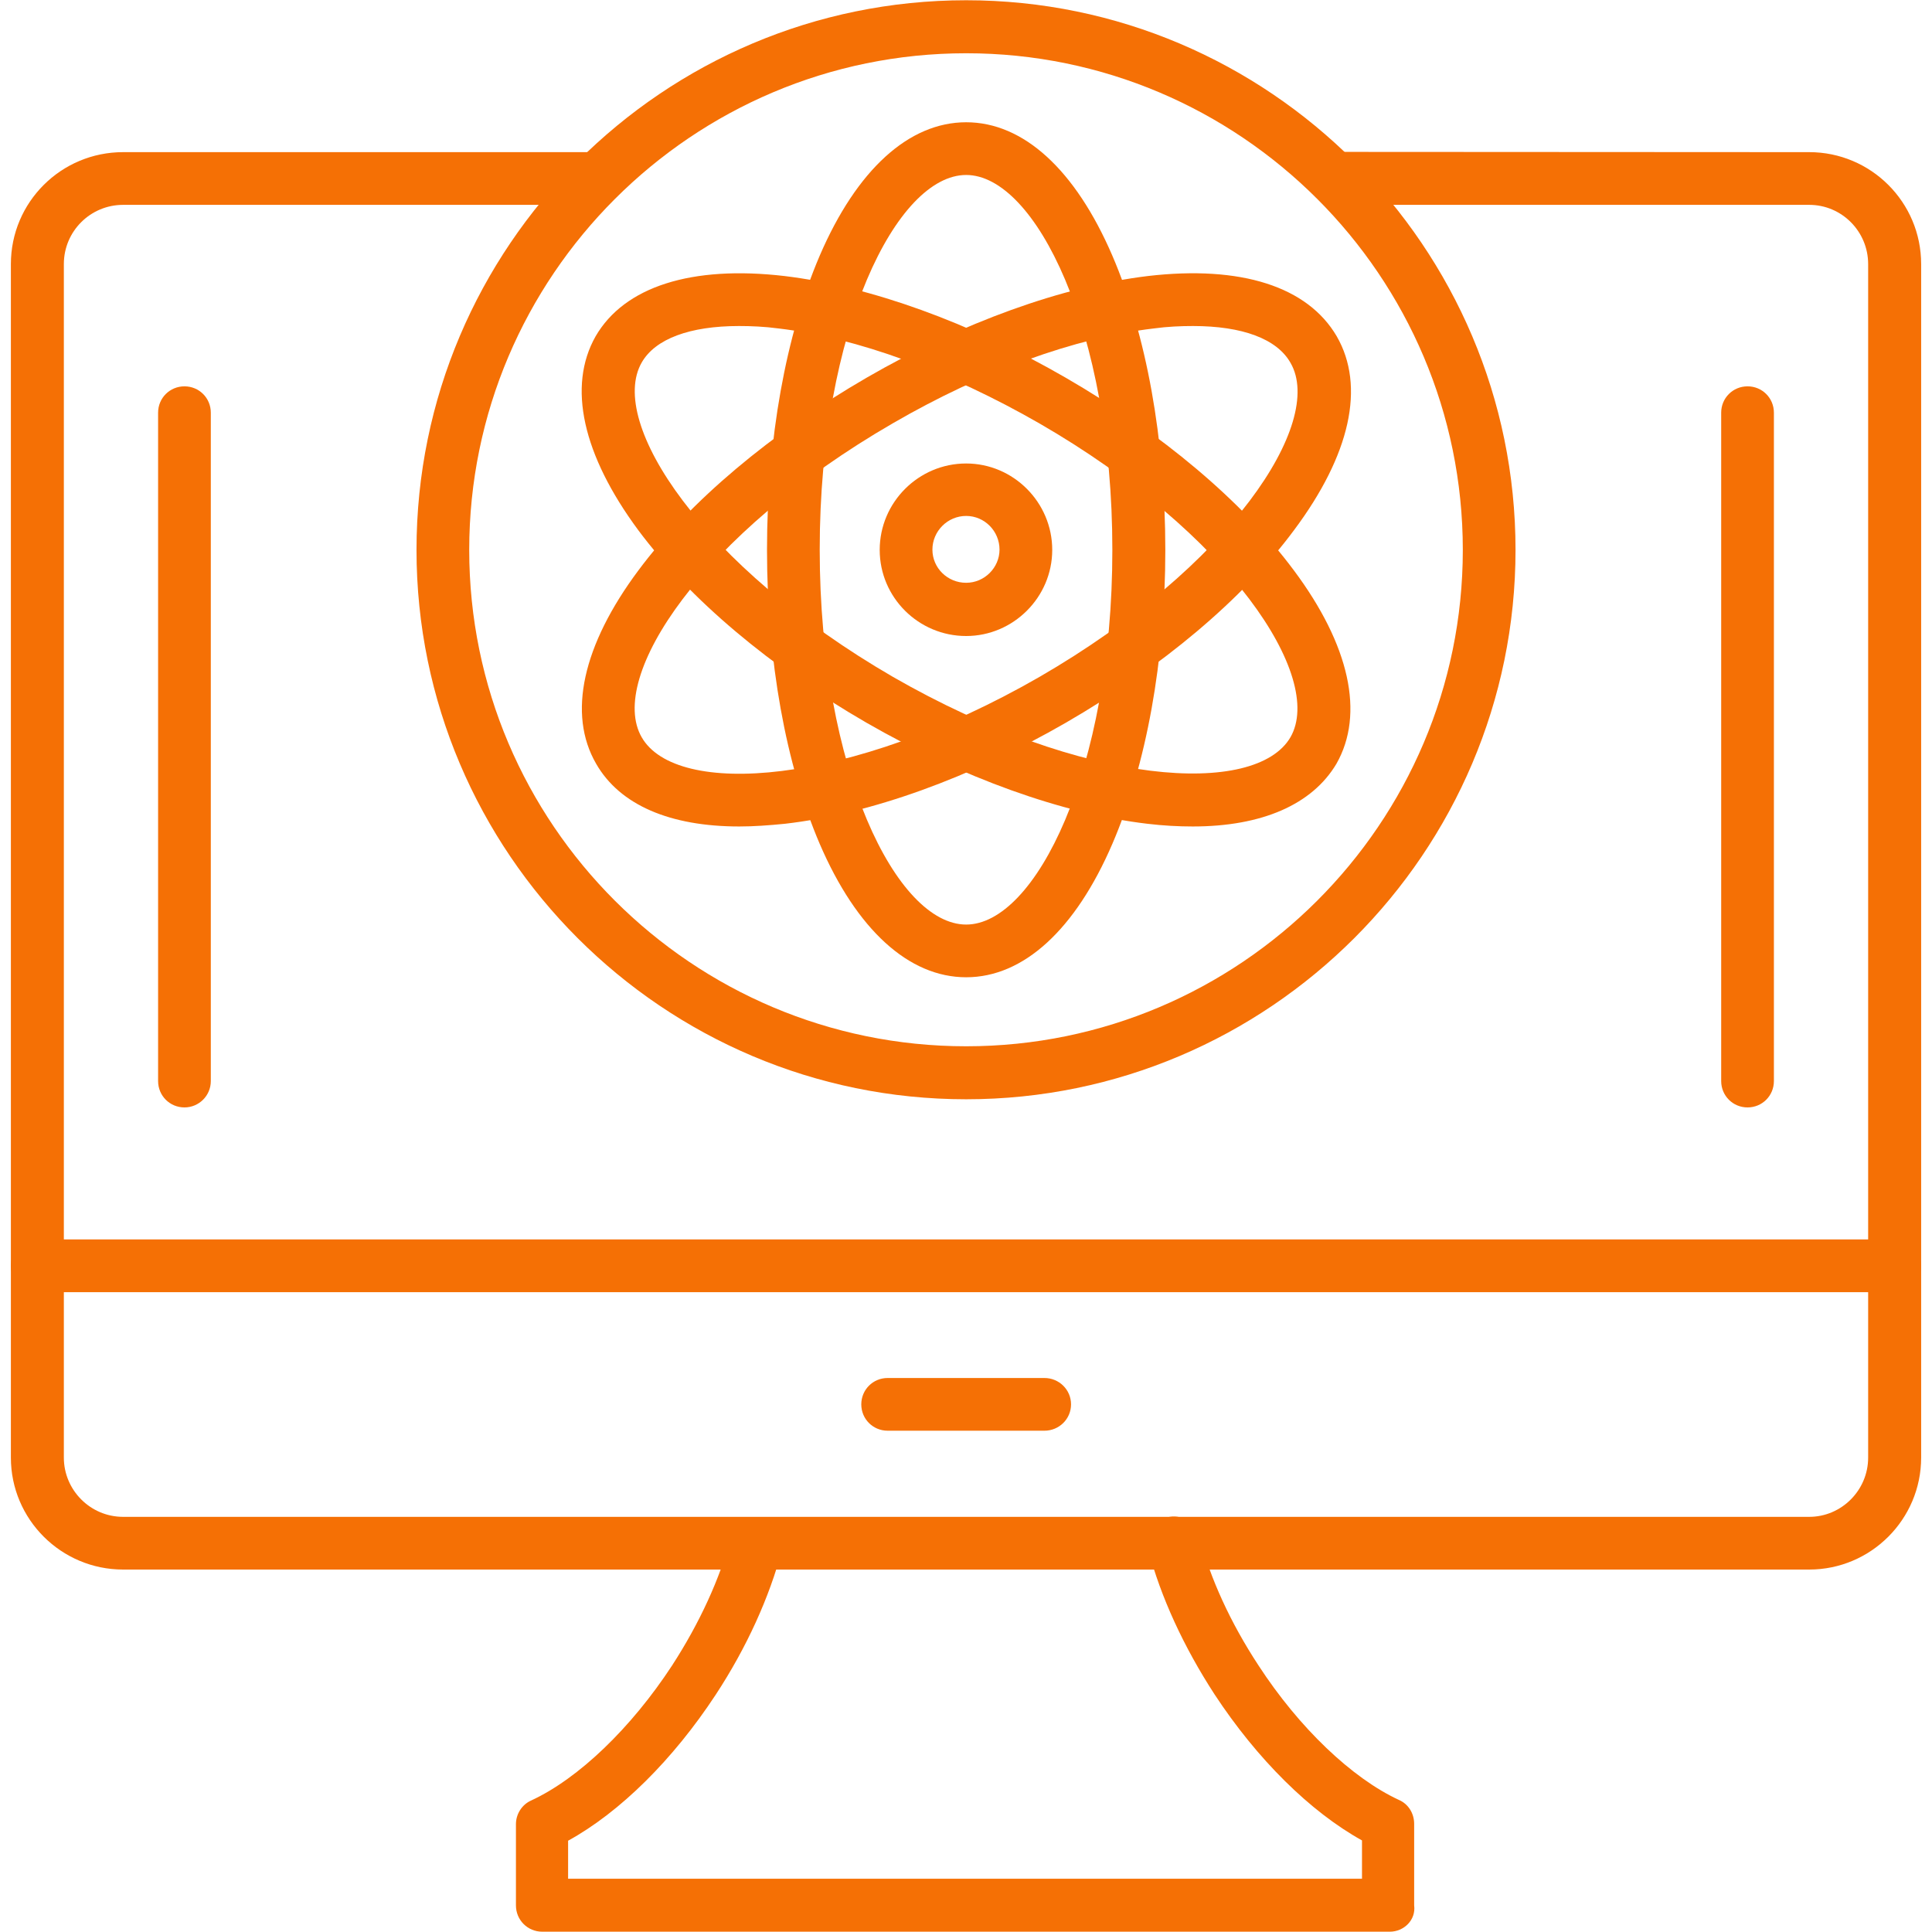 <svg width="60" height="60" viewBox="0 0 60 60" fill="none" xmlns="http://www.w3.org/2000/svg">
<path fill-rule="evenodd" clip-rule="evenodd" d="M56.187 48.744H3.823C1.899 48.744 0.338 47.183 0.338 45.268V8.201C0.338 6.278 1.899 4.725 3.823 4.725H18.555C19.01 4.725 19.373 5.088 19.373 5.543C19.373 5.999 19.01 6.362 18.555 6.362H3.823C2.81 6.362 1.983 7.18 1.983 8.201V45.268C1.983 46.272 2.802 47.107 3.823 47.107H56.187C57.191 47.107 58.017 46.28 58.017 45.268V8.201C58.017 7.189 57.199 6.362 56.187 6.362H41.446C40.99 6.362 40.628 5.999 40.628 5.543C40.628 5.088 40.99 4.717 41.446 4.717L56.187 4.725C58.102 4.725 59.663 6.278 59.663 8.201V45.268C59.663 47.183 58.102 48.744 56.187 48.744Z" fill="#F57005"/>
<path fill-rule="evenodd" clip-rule="evenodd" d="M58.844 40.129H1.156C0.701 40.129 0.338 39.766 0.338 39.311C0.338 38.855 0.701 38.492 1.156 38.492H58.844C59.3 38.492 59.663 38.855 59.663 39.311C59.663 39.766 59.283 40.129 58.844 40.129Z" fill="#F57005"/>
<path fill-rule="evenodd" clip-rule="evenodd" d="M43.159 59.991H16.842C16.386 59.991 16.023 59.629 16.023 59.173V56.65C16.023 56.338 16.209 56.043 16.496 55.916C17.973 55.233 19.601 53.663 20.867 51.731C21.727 50.406 22.36 49.022 22.706 47.723C22.816 47.293 23.263 47.023 23.702 47.141C24.132 47.259 24.402 47.698 24.284 48.136C23.896 49.596 23.195 51.157 22.225 52.634C20.9 54.65 19.255 56.279 17.643 57.165V58.346H42.298V57.156C40.687 56.262 39.041 54.633 37.717 52.617C36.763 51.149 36.046 49.596 35.658 48.12C35.54 47.689 35.81 47.234 36.248 47.124C36.679 47.006 37.134 47.276 37.244 47.715C37.582 49.014 38.214 50.398 39.084 51.722C40.341 53.655 41.986 55.224 43.446 55.899C43.741 56.026 43.918 56.321 43.918 56.642V59.173C43.977 59.629 43.598 59.991 43.159 59.991Z" fill="#F57005"/>
<path fill-rule="evenodd" clip-rule="evenodd" d="M32.435 44.432H27.567C27.111 44.432 26.748 44.069 26.748 43.614C26.748 43.158 27.111 42.795 27.567 42.795H32.435C32.891 42.795 33.262 43.158 33.262 43.614C33.262 44.069 32.891 44.432 32.435 44.432Z" fill="#F57005"/>
<path fill-rule="evenodd" clip-rule="evenodd" d="M30.005 30.35C28.225 30.35 26.605 28.873 25.457 26.207C24.403 23.743 23.82 20.512 23.82 17.078C23.82 13.643 24.403 10.403 25.457 7.94C26.605 5.273 28.225 3.797 30.005 3.797C31.786 3.797 33.397 5.273 34.545 7.94C35.599 10.386 36.19 13.635 36.19 17.078C36.19 20.512 35.599 23.76 34.545 26.207C33.397 28.873 31.786 30.35 30.005 30.35ZM30.005 5.434C27.854 5.434 25.457 10.218 25.457 17.069C25.457 23.921 27.854 28.713 30.005 28.713C32.148 28.713 34.545 23.929 34.545 17.078C34.545 10.226 32.148 5.434 30.005 5.434Z" fill="#F57005"/>
<path fill-rule="evenodd" clip-rule="evenodd" d="M22.96 25.667C20.808 25.667 19.247 25 18.513 23.718C17.619 22.174 18.091 20.039 19.829 17.71C21.424 15.567 23.947 13.449 26.917 11.728C29.895 10.007 33 8.893 35.65 8.572C38.544 8.235 40.611 8.901 41.514 10.445C42.408 11.998 41.936 14.124 40.189 16.462C38.603 18.605 36.08 20.723 33.102 22.444C30.132 24.157 27.027 25.279 24.377 25.583C23.871 25.633 23.407 25.667 22.96 25.667ZM37.05 10.125C36.671 10.125 36.257 10.142 35.827 10.201C33.389 10.488 30.52 11.526 27.727 13.146C21.787 16.58 18.851 21.035 19.93 22.899C21.002 24.764 26.335 24.444 32.275 21.026C38.215 17.592 41.151 13.129 40.08 11.272C39.658 10.521 38.578 10.125 37.05 10.125Z" fill="#F57005"/>
<path fill-rule="evenodd" clip-rule="evenodd" d="M37.042 25.667C36.594 25.667 36.13 25.642 35.633 25.583C32.992 25.271 29.887 24.157 26.908 22.444C23.93 20.723 21.415 18.605 19.82 16.462C18.091 14.124 17.618 11.998 18.496 10.446C19.39 8.902 21.474 8.235 24.368 8.573C27.018 8.893 30.114 10.007 33.093 11.728C36.071 13.45 38.586 15.567 40.18 17.71C41.919 20.039 42.383 22.174 41.505 23.718C40.754 24.984 39.193 25.667 37.042 25.667ZM22.951 10.125C21.424 10.125 20.352 10.522 19.93 11.256C18.858 13.12 21.803 17.584 27.726 21.018C33.666 24.435 38.999 24.756 40.079 22.891C41.142 21.026 38.197 16.563 32.274 13.146C29.482 11.543 26.613 10.488 24.183 10.201C23.744 10.142 23.322 10.125 22.951 10.125Z" fill="#F57005"/>
<path fill-rule="evenodd" clip-rule="evenodd" d="M30.004 19.752C28.527 19.752 27.32 18.554 27.32 17.078C27.32 15.601 28.527 14.394 30.004 14.394C31.472 14.394 32.678 15.601 32.678 17.078C32.678 18.546 31.472 19.752 30.004 19.752ZM30.004 16.023C29.43 16.023 28.957 16.495 28.957 17.069C28.957 17.643 29.43 18.099 30.004 18.099C30.577 18.099 31.041 17.626 31.041 17.069C31.041 16.495 30.577 16.023 30.004 16.023Z" fill="#F57005"/>
<path fill-rule="evenodd" clip-rule="evenodd" d="M30.005 34.139C20.597 34.139 12.935 26.486 12.935 17.078C12.935 7.661 20.597 0.008 30.005 0.008C39.404 0.008 47.066 7.67 47.066 17.078C47.066 26.477 39.404 34.139 30.005 34.139ZM30.005 1.654C21.5 1.654 14.572 8.572 14.572 17.078C14.572 25.583 21.5 32.493 30.005 32.493C38.502 32.493 45.429 25.583 45.429 17.078C45.429 8.564 38.502 1.654 30.005 1.654Z" fill="#F57005"/>
<path fill-rule="evenodd" clip-rule="evenodd" d="M5.729 34.392C5.273 34.392 4.91 34.029 4.91 33.573V12.816C4.91 12.361 5.273 11.998 5.729 11.998C6.184 11.998 6.547 12.361 6.547 12.816V33.573C6.547 34.029 6.176 34.392 5.729 34.392Z" fill="#F57005"/>
<path fill-rule="evenodd" clip-rule="evenodd" d="M54.272 34.392C53.816 34.392 53.453 34.029 53.453 33.573V12.816C53.453 12.361 53.816 11.998 54.272 11.998C54.727 11.998 55.09 12.361 55.09 12.816V33.573C55.09 34.029 54.727 34.392 54.272 34.392Z" fill="#F57005"/>
</svg>
